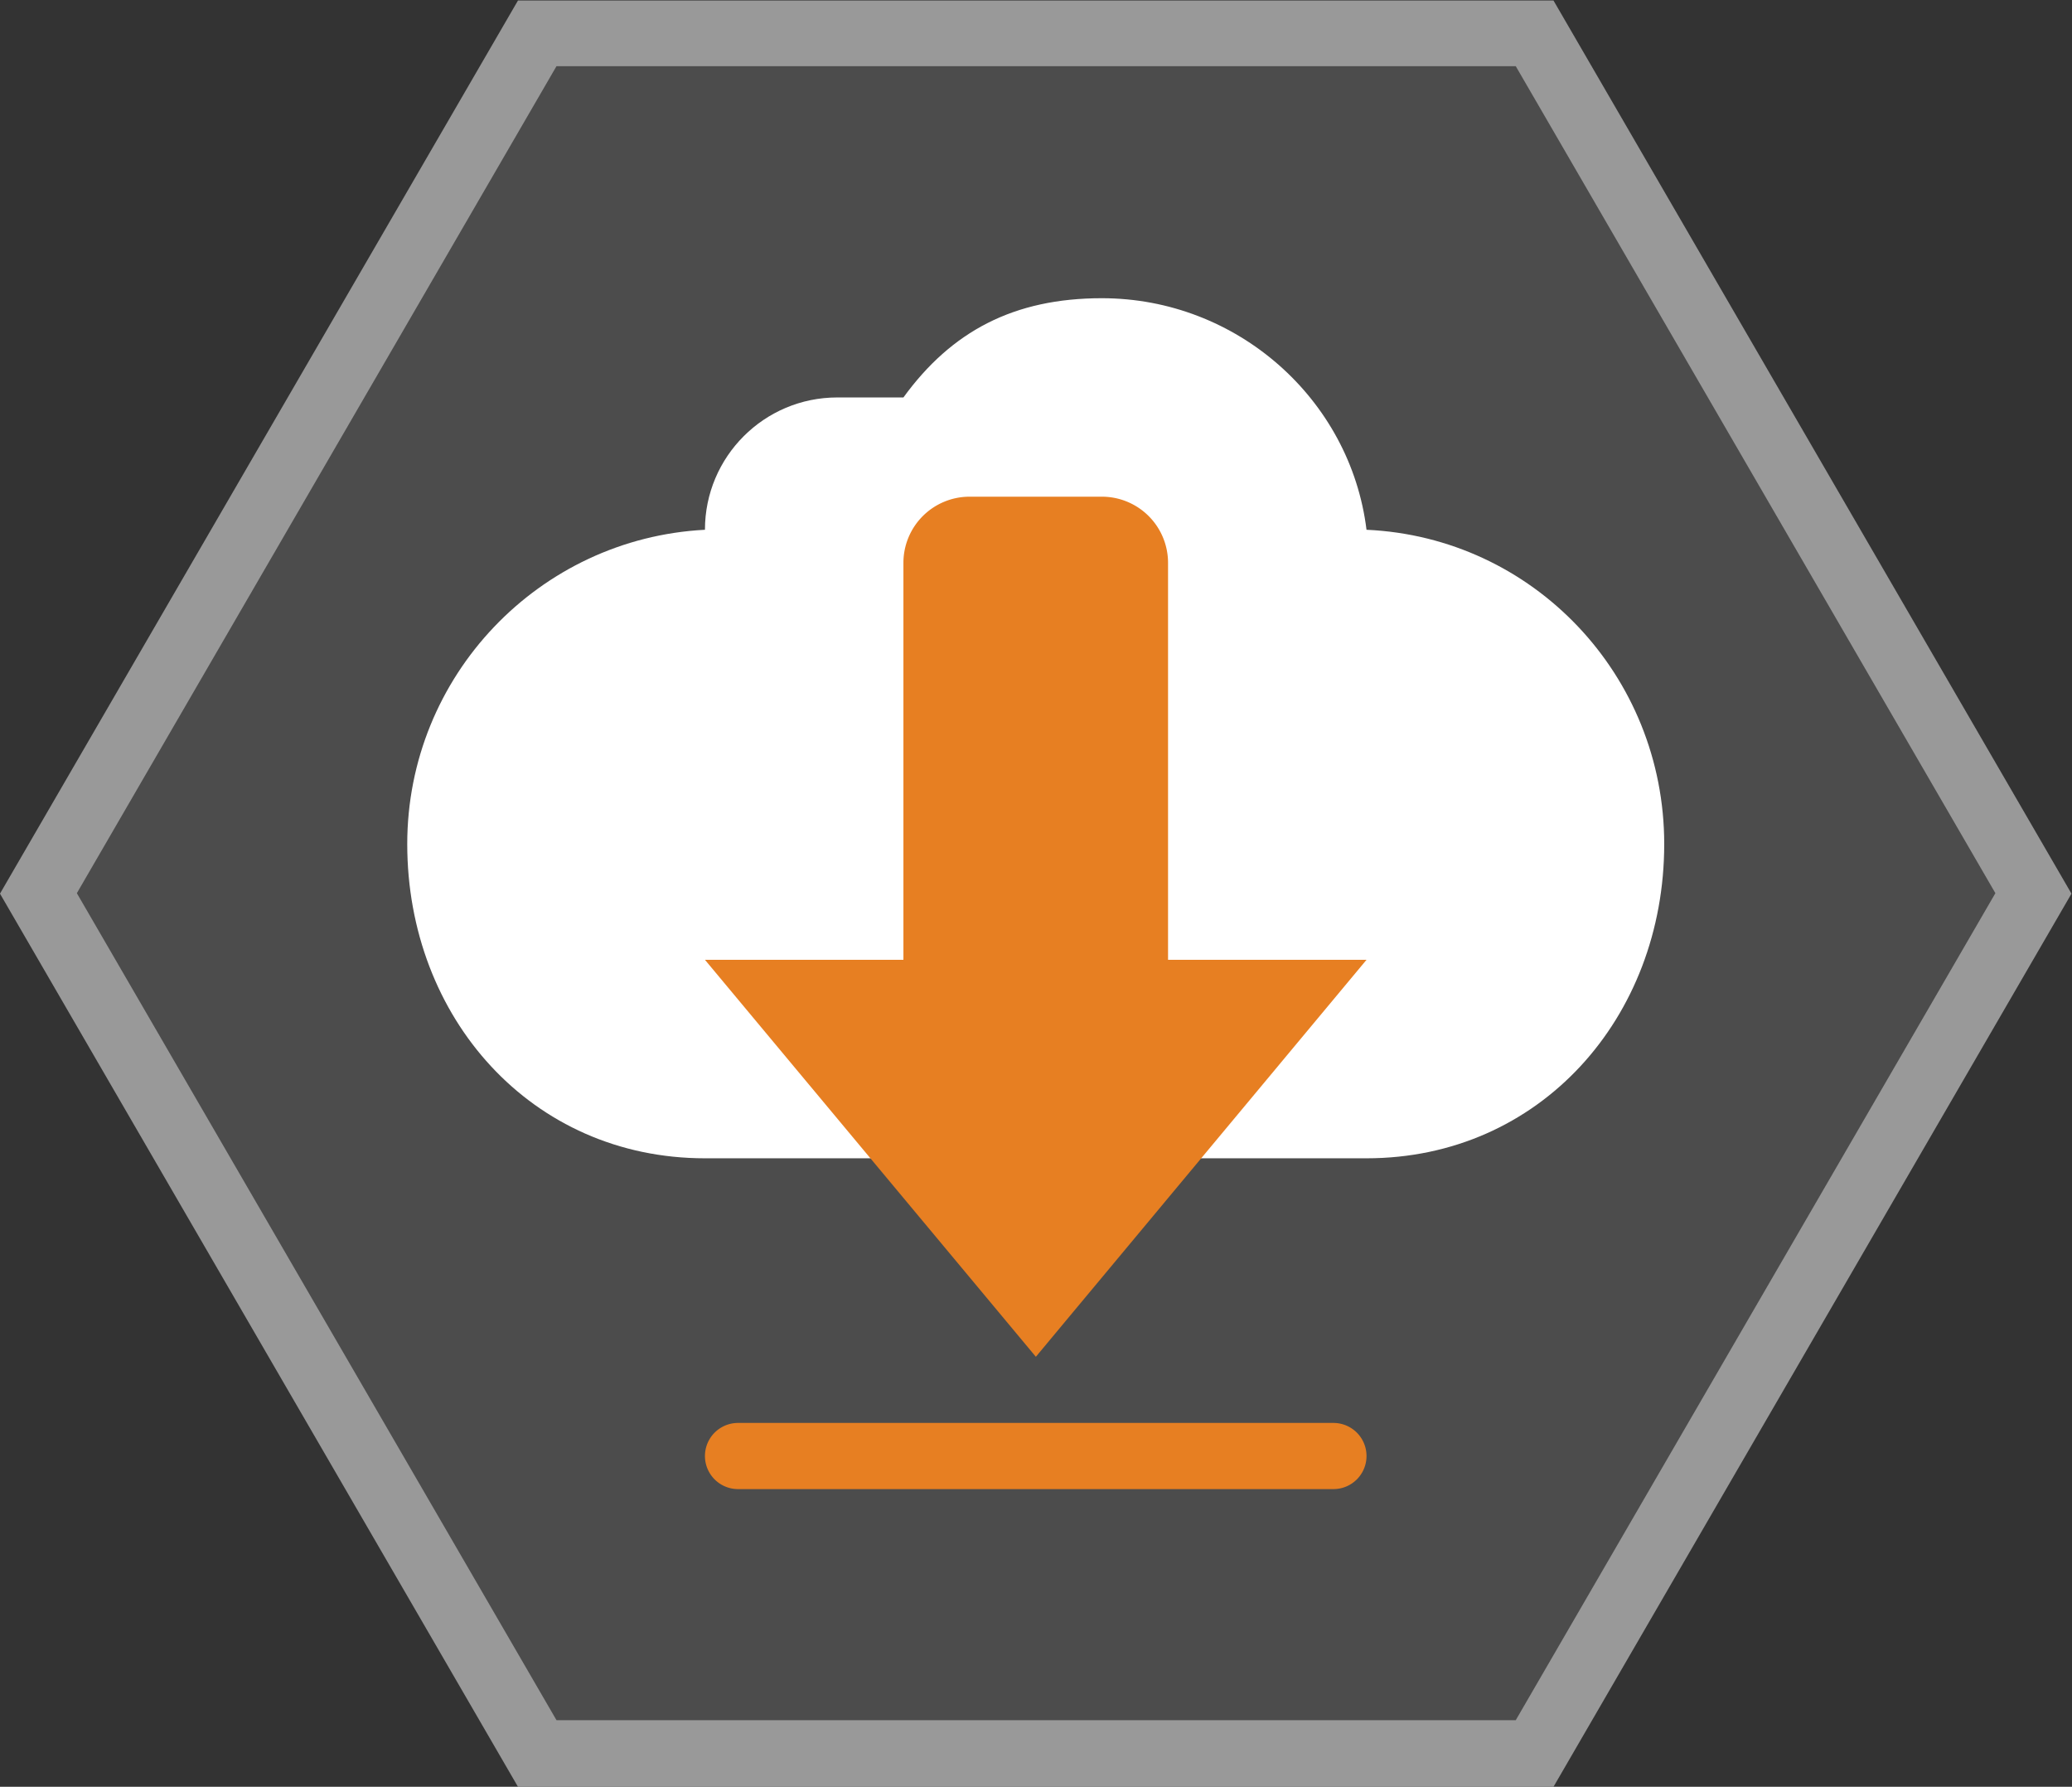 <svg xmlns="http://www.w3.org/2000/svg" xml:space="preserve" width="333.994" height="288"><rect width="100%" height="100%" fill="#333333" stroke="none"/><defs><clipPath id="a" clipPathUnits="userSpaceOnUse"><path d="M0 256h256V0H0Z"/></clipPath><clipPath id="b" clipPathUnits="userSpaceOnUse"><path d="M2.752 236h250.496V20H2.752Z"/></clipPath><clipPath id="c" clipPathUnits="userSpaceOnUse"><path d="M0 256h256V0H0Z"/></clipPath></defs><g clip-path="url(#a)" transform="matrix(1.333 0 0 -1.333 -3.67 314.667)"><g clip-path="url(#b)" style="opacity:.5"><path d="M0 0h-125.217l-2.312-3.986-58-100-2.327-4.014 2.327-4.014 58-100 2.312-3.986H0l2.312 3.986 58 100L62.64-108l-2.328 4.014-58 100z" style="fill:#fff;fill-opacity:1;fill-rule:nonzero;stroke:none" transform="translate(190.608 236)"/></g></g><path d="M0 0h-116l-58-100 58-100H0l58 100z" style="fill:#4c4c4c;fill-opacity:1;fill-rule:nonzero;stroke:none" transform="matrix(1.333 0 0 -1.333 244.33 10.667)"/><g clip-path="url(#c)" transform="matrix(1.333 0 0 -1.333 -3.67 314.667)"><path d="M0 0c-1.95 15.805-15.667 28-32 28-10.651 0-18.183-3.997-24-12h-8c-8.836 0-16-7.164-16-16 0-.018 0 .018 0 0-20.058-1.039-36-17.683-36-38 0-20.986 15.013-38 36-38H0c20.986 0 36 17.014 36 38C36-17.6 20.175-.914 0 0" style="fill:#fff;fill-opacity:1;fill-rule:nonzero;stroke:none" transform="translate(168 172)"/><path d="m0 0 39.984 48h-24v48a8 8 0 0 1-8 8h-16a8 8 0 0 1-8-8V48h-24z" style="fill:#e77f22;fill-opacity:1;fill-rule:nonzero;stroke:none" transform="translate(128.016 72)"/><path d="M0 0h72a4 4 0 0 1 0 8H0a4 4 0 0 1 0-8" style="fill:#e77f22;fill-opacity:1;fill-rule:nonzero;stroke:none" transform="translate(92 56)"/></g></svg>